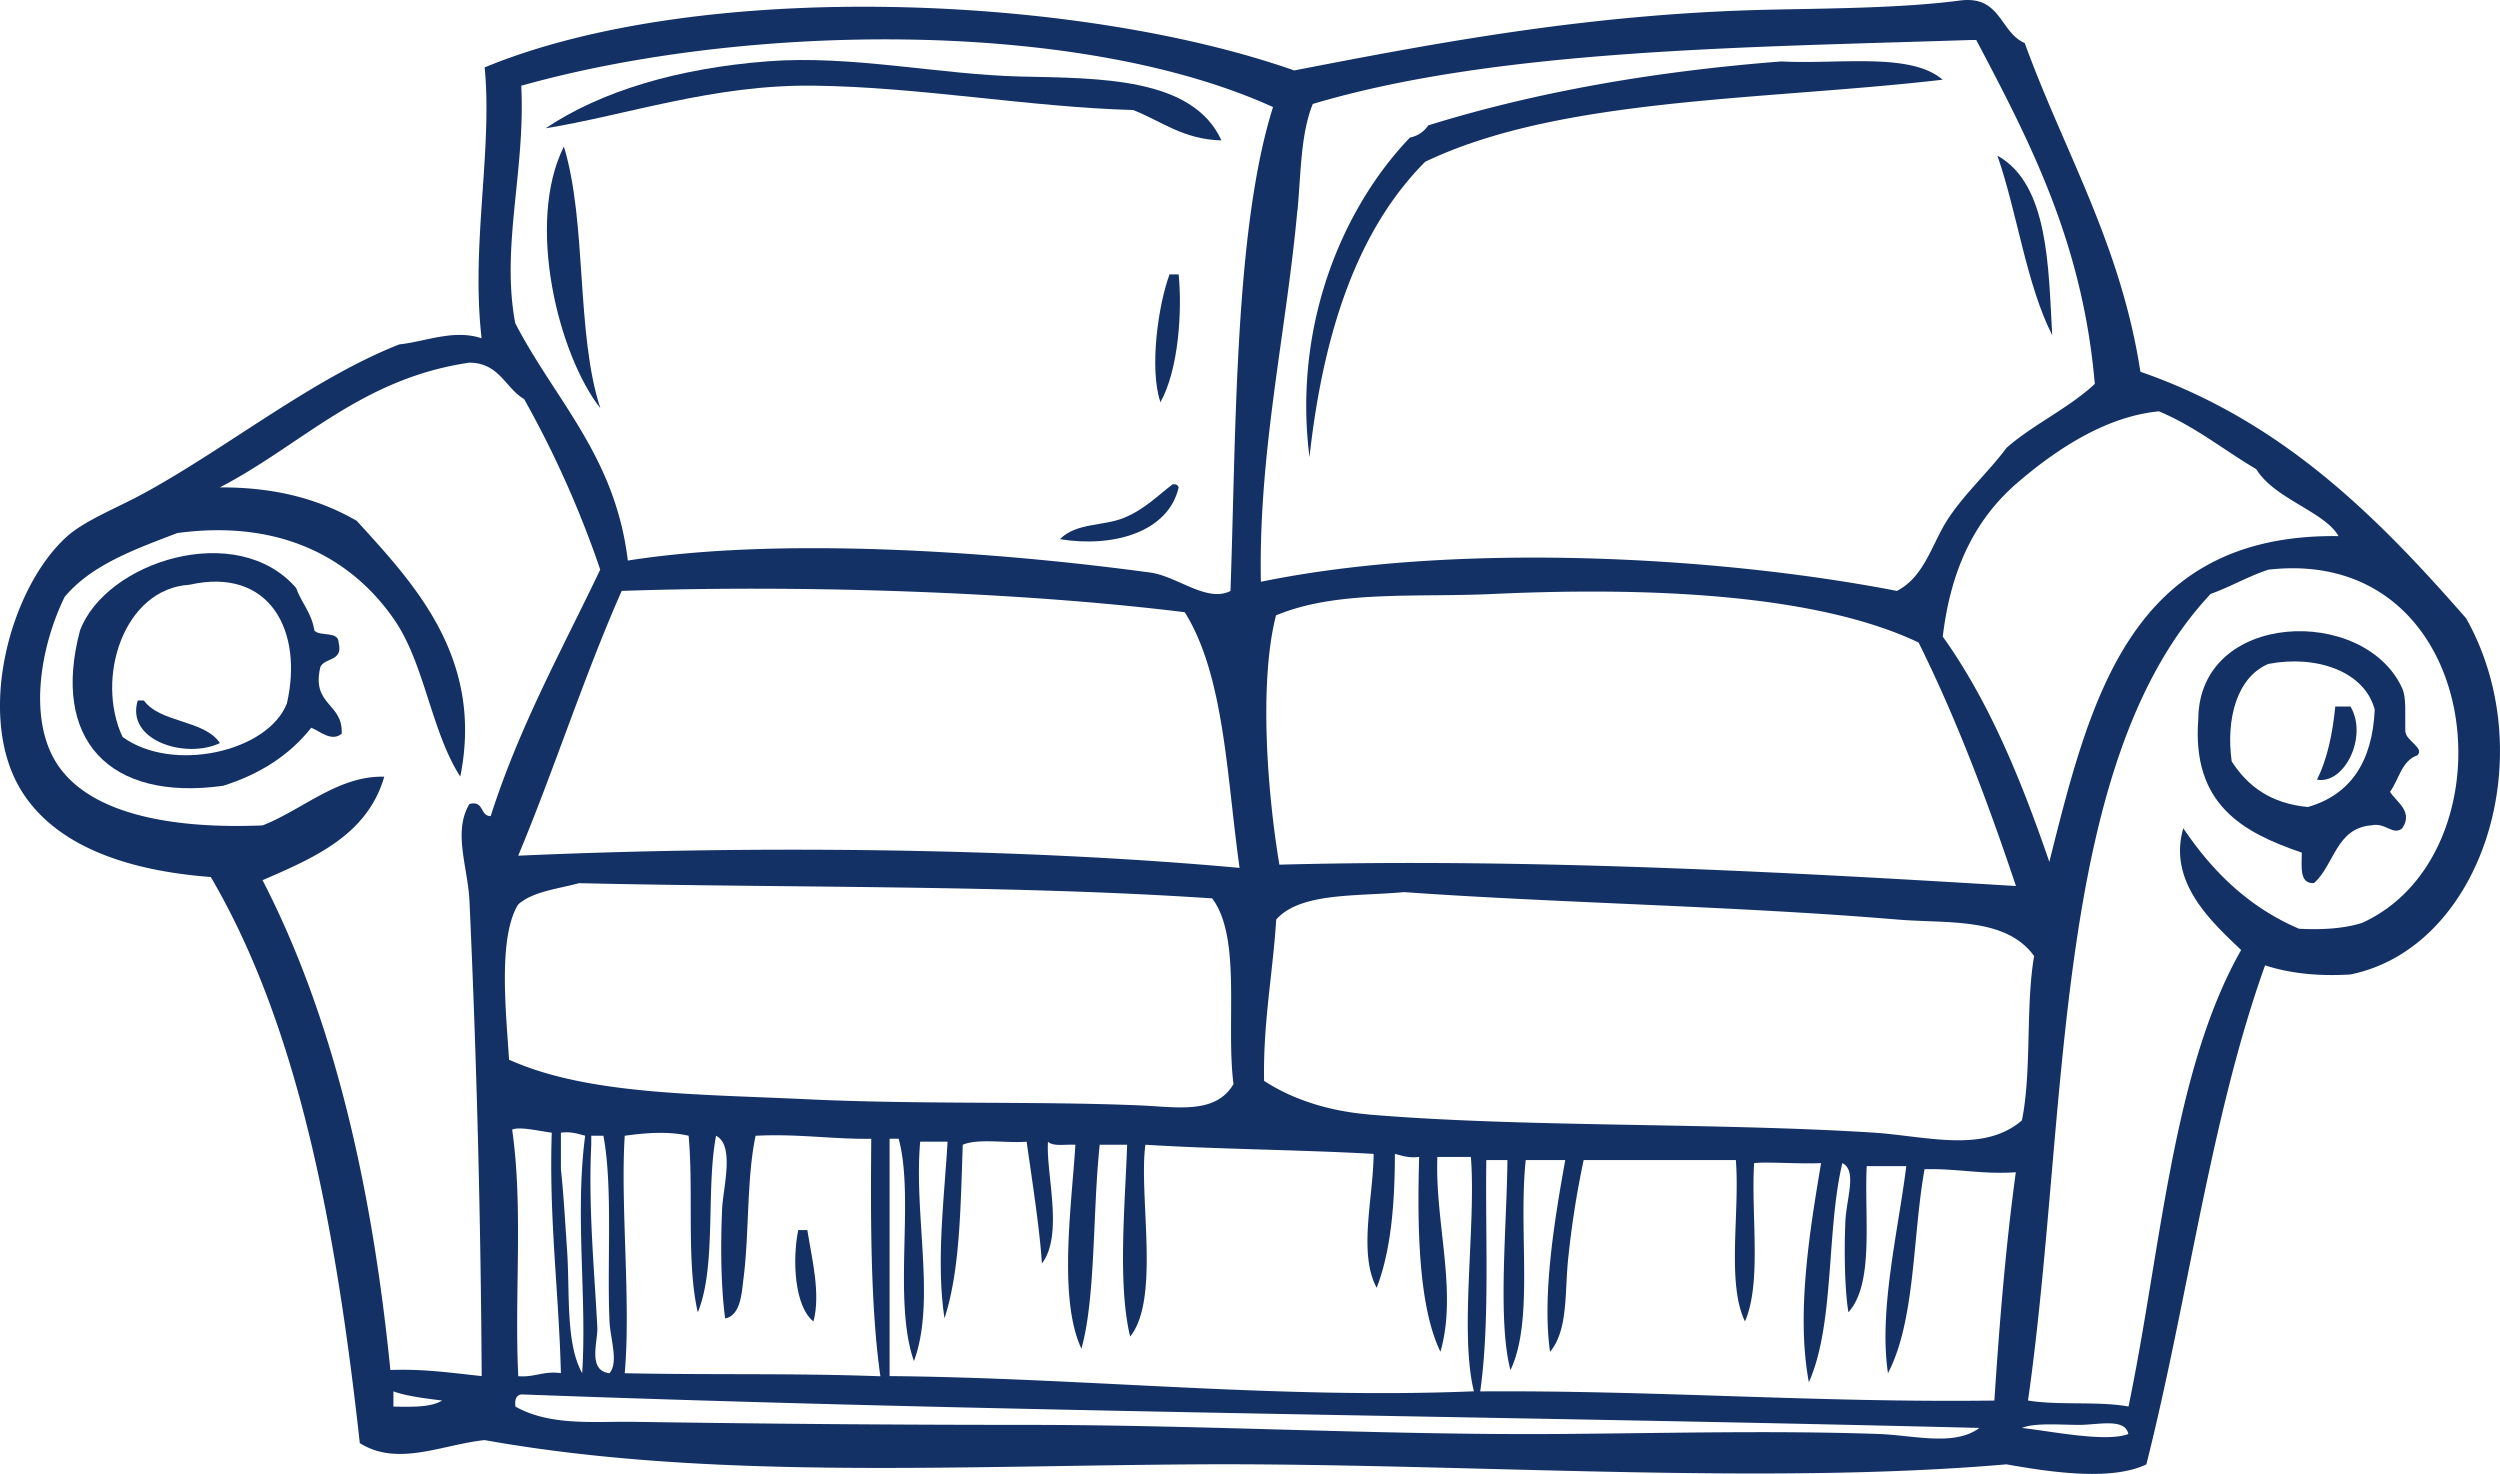<?xml version="1.0" encoding="UTF-8"?>
<svg data-bbox="-0.003 0 721.427 425.332" viewBox="0 0 721.43 425.36" xmlns="http://www.w3.org/2000/svg" data-type="color">
    <g>
        <g>
            <path d="M327 31.75c8.2 3.21 14.37 8.47 25.47 8.77-8.3-18.29-35.3-17.91-58-18.44-23.26-.53-48.83-6.26-72.9-4.39-25.95 2-48.17 8.62-64.12 19.33 23.24-3.75 48.36-12.65 77.3-12.3 30.74.37 62.25 6.2 92.25 7.03z" fill="#133165" fill-rule="evenodd" data-color="1"/>
            <path d="M92.45 192.48c1.29-2.81 6.67-1.54 5.27-7 0-3.51-5.34-1.68-7-3.52-.77-5.09-3.74-8-5.27-12.29-17-19.68-54.87-7.7-62.37 12.29-8.3 31.3 8.26 49.37 41.29 44.8 10.7-3.36 19.23-8.88 25.45-16.76 2.45.93 5.73 4.17 8.78 1.76.49-8.94-8.83-8.12-6.15-19.28zM82.79 203c-5.5 14-33 20.16-47.43 9.66-7.92-17 .33-42.76 19.32-43.92 23.26-5.24 32.89 13.44 28.11 34.26z" fill="#133165" fill-rule="evenodd" data-color="1"/>
            <path d="M337.5 79.18c-3.29 8.83-5.89 27.3-2.63 36.88 5.24-9.37 6.3-26.2 5.26-36.88z" fill="#133165" fill-rule="evenodd" data-color="1"/>
            <path d="M411.27 46.68C450.3 28 509 29 560.58 23c-9.23-8-30.16-4.38-46.54-5.27-37.22 2.89-71.28 8.94-101.89 18.45a8.18 8.18 0 0 1-5.27 3.51c-19.25 20.05-33.84 53.89-29 92.23 3.94-35.65 13.66-65.45 33.39-85.24z" fill="#133165" fill-rule="evenodd" data-color="1"/>
            <path d="M576.4 44.92c5.8 16.74 8.26 36.82 15.81 51.82-1.11-19.56-.98-43.57-15.81-51.82z" fill="#133165" fill-rule="evenodd" data-color="1"/>
            <path d="M234.74 381.32c2.19-8.05-.6-18.72-1.76-26.35h-2.63c-1.76 8.6-1.08 22.08 4.39 26.35z" fill="#133165" fill-rule="evenodd" data-color="1"/>
            <path d="M338.38 139.77c-4.33 3.25-8.08 7.23-14.05 9.67s-13.78 1.37-18.45 6.15c15.46 2.52 31.29-2.06 34.25-14.94-.2-.65-.73-1.02-1.75-.88z" fill="#133165" fill-rule="evenodd" data-color="1"/>
            <path d="M173.25 117.82c-7.09-21.6-3.82-53.56-10.53-75.53-11.06 22.09-1.59 60.09 10.53 75.53z" fill="#133165" fill-rule="evenodd" data-color="1"/>
            <path d="M41.51 202.14h-1.76c-3.55 11.54 13.78 17 23.72 12.29-4.61-6.81-17.14-5.71-21.96-12.29z" fill="#133165" fill-rule="evenodd" data-color="1"/>
            <path d="M693.22 198.63c-10.91-24-58.58-22.41-58.85 8.78-1.94 24.78 12.87 32.81 29.86 38.64 0 4.12-.77 9 3.51 8.79 5.92-5.21 6.32-15.93 16.7-16.69 4-.85 6.13 3.09 8.78.87 3.33-4.91-1.91-7.75-3.52-10.53 2.58-3.57 3.35-9 7.91-10.54 2.1-2.16-3.41-4.16-3.51-7-.1-5.16.34-9.63-.88-12.32zM666 232.88c-10.72-1-17.41-6-22-13.18-1.68-12.11 1.42-24.18 10.54-28.1 13.8-2.68 27.8 2.06 30.74 13.17-.67 15.11-7.03 24.57-19.28 28.11z" fill="#133165" fill-rule="evenodd" data-color="1"/>
            <path d="M673.89 203.89c-.78 8-2.34 15.23-5.27 21.09 7.85 1.5 14.79-12.39 9.67-21.09z" fill="#133165" fill-rule="evenodd" data-color="1"/>
            <path d="M711.66 178.43c-25.69-29.37-53.13-57-94-71.15-5.72-37-22-63.52-33.38-94.86-7.17-3.08-6.83-13.66-18.44-12.3-16.22 2.15-36.16 2.29-53.57 2.64-52 1-96.09 9.27-138.79 17.57-62.62-22-171.45-26.58-233.62-.88 2.3 24.06-4 51.28-.88 78.17-8.06-2.7-16.28 1-23.71 1.75-25 9.81-49.91 30-73.78 43-7.59 4.16-16.66 7.64-22 12.3-16.65 14.75-26.78 52.25-13.12 73.82 10 15.8 30.61 22.8 54.46 24.59 25.42 43.38 36.16 101.45 43 163.37 11 6.85 23.51.48 36-.88 64.19 11.49 134.7 7.41 206.41 7 75.55-.4 162.27 6.13 232.74 0 11.41 2 30 5.06 40.4 0 12-47.48 18.57-100.3 34.26-144 6.83 2.24 14.94 3.22 24.6 2.64 37.96-7.7 55.66-63.21 33.42-102.78zM623 118.7c10.53 4.4 18.7 11.16 28.1 16.69 5.19 8.57 19.87 12.33 23.72 19.32-59.92-.78-71.57 46.71-83.44 94-8.15-23.77-17.44-46.39-30.75-65 2.26-19.09 9.08-33.91 22-44.8 11.92-10.16 25.8-18.81 40.37-20.21zm-359.23 274c6.33-17.27-.11-41.92 1.77-63.24h7.9c-.9 15.84-3.37 34.66-.88 50.95 4.53-13.91 4.62-32.26 5.27-50.07 4.52-1.91 12.48-.39 18.43-.88 1.58 11.15 3.86 25.85 4.4 35.14 6.34-8.26 1.15-25.78 1.76-35.14 1.45 1.47 5.16.71 7.91.88-1.08 17.39-5 44.51 1.74 58.85 4.14-14.77 3.21-39.39 5.28-58.85h7.91c-.55 16.68-2.8 40.22.87 55.34 8.75-10.76 2.42-40.66 4.4-55.34 21.5 1.33 44.24 1.42 65.86 2.64-.07 12.52-4.49 28.66.88 38.64 4.08-10.56 5.24-24 5.26-38.64 2.12.53 4 1.26 7 .87-.5 17.93-.52 42.59 6.14 56.22 5-17.28-1.63-37.4-.88-56.22h9.67c1.54 19.75-3.36 50.57.87 67.64-56.64 2.33-112-3.87-168.62-4.39v-68.49h2.62c4.67 17.16-1.77 46.39 4.39 64.12zm130.86-71.14c-11.15-.95-21.67-4.28-29.85-9.66-.3-17 2.52-30.86 3.5-46.55 7-7.9 23.24-6.63 36.9-7.91 44.61 3.18 95.71 4 142.28 7.91 14.5 1.22 31.33-.81 39.53 10.54-2.49 14.5-.65 33.3-3.52 47.42-11.11 9.61-27.87 4.48-43 3.52-46.67-2.92-101.47-1.47-145.89-5.24zm-26.35-144c17.52-7.32 40.22-5.12 62.37-6.15 44.37-2.06 93.21-.17 123 14 10.89 21.91 19.88 45.7 28.1 70.27-65.67-4-140.62-8.08-212.55-6.16-3.35-19.82-6.02-52.31-.97-71.97zm6.15-116.82c1-11.19.94-22.19 4.4-30.74 53.13-15.88 125.65-16.34 189.71-18.45h1.76c15.33 29.12 30.7 58.28 34.2 99.24-7.57 7.06-17.67 11.61-25.47 18.44-5.09 6.86-11.73 12.81-16.69 20.21-4.85 7.25-6.74 16.78-14.93 21.08-53.2-10.3-128.32-14-183.55-2.64-.76-37.34 7.32-71.88 10.52-107.15zm-224-36c63.93-18 160.17-19.61 216.93 6.15-11.21 35.55-10.65 94.42-12.28 139.65-6.72 3.41-15.16-4.07-22.83-5.27-44.74-6.11-106.88-10.49-151.08-3.51-3.59-30.08-21-46.29-32.49-68.51-4.15-22.15 2.98-43.94 1.74-68.53zm207.28 225.71c-63.78-5.83-141.38-6.49-208.17-3.52 10.44-25 19-51.83 29.86-76.41 52.09-1.8 114.51.22 162.49 6.15 11.49 18.38 12.11 47.61 15.82 73.78zM113.53 405.9v-4.38c4.12 1.44 9.11 2 14.06 2.64-3.27 2-8.74 1.84-14.06 1.74zM135.48 232c-4.86 8-.43 18.3 0 28.1a3447.4 3447.4 0 0 1 3.52 137c-8.48-.89-16.63-2.12-26.35-1.76C107.26 341.32 96 293.19 75.76 254c15.12-6.55 30.26-13.08 35.13-29.86-13.27-.39-23.73 9.64-35.13 14.05-25.39 1.05-50.35-2.92-59.76-18.49-7.9-13.14-4.09-33.64 2.64-47.42 7.72-9.28 20.22-13.74 32.5-18.45 30.19-4.1 50.49 7.61 62.36 24.6 9 12.67 10.84 32.49 19.32 45.67 7-34.62-13.94-56.23-29.86-73.79-10.36-6-23-9.74-39.52-9.66 23.7-12.29 40.63-31.38 72-36 8.7.09 10.3 7.26 15.82 10.53a294.62 294.62 0 0 1 21.95 49.19c-11.05 23.19-23.32 45.18-31.61 71.14-3.16-.02-1.83-4.57-6.12-3.51zm14.06 29c4.17-3.73 11.34-4.47 17.57-6.14 60.95 1.4 124.25.47 182.69 4.39 8.54 11.36 3.91 35.91 6.15 53.58-5.16 8.85-16.37 6.6-27.23 6.15-29.07-1.23-63.32-.22-95.74-1.76-32.27-1.54-63.59-1.3-86.08-11.42-.83-13.39-3.27-35.32 2.64-44.8zm30.74 66.75c5.95-.84 12.63-1.36 18.44 0 1.47 16.41-.69 36.42 2.64 50.95 5.46-13.28 2.3-35.18 5.27-50.95 5.48 2.76 2 15.12 1.76 21.08-.49 10.7-.34 22.68.87 31.63 4.6-.89 4.79-7.71 5.28-11.42 1.66-12.67.92-29.39 3.51-41.29 12-.63 21.86 1 33.37.88-.17 20.66-.32 48.14 2.64 68.52-25.32-.94-49.85-.35-73.78-.88 1.82-20.62-1.28-48.5 0-68.54zm-7.91 55.34c-.74-15.1-2.65-34.57-1.75-52.7v-2.64h3.51c2.76 14.8 1 36.61 1.76 53.59.22 5 2.68 11.7 0 14.93-6.45-.74-3.31-9.2-3.52-13.2zM168 396.25c-4.88-8.73-3.48-23.39-4.39-36-.4-5.58-1-16.26-1.75-22.83v-10.56c3-.39 4.92.35 7 .87-3 22.94.55 46.51-.86 68.52zm-8.78-69.39c-.83 24.84 2.05 46 2.64 69.39-5.08-.69-7.51 1.27-12.3.88-1.16-23.46 1.48-48.38-1.76-71.15 2.04-.98 7.96.44 11.4.88zm383 86.95c-31-1.07-62.08-.21-93.11 0-50.14.34-102.11-2.63-152.83-2.63-38.28 0-74.77-.3-113.3-.88-11.16-.17-24.19 1.31-34.24-4.4-.25-2 .2-3.3 1.75-3.51 141.26 5.24 281 6.18 420.71 9.67-7.2 5.41-19.01 2.1-29.05 1.75zm33.37-9.65c-51 .66-97.74-3-148.44-2.64 2.82-20 1.44-44.25 1.76-66.76H435c-.15 18.81-2.9 46.3.88 60.61 6.85-14.39 2.23-39.68 4.4-60.61h11.41c-3 16.7-6.73 38.82-4.39 55.34 5.33-6.39 4.18-17.37 5.27-27.23a269.78 269.78 0 0 1 4.43-28.11h43.92c1.19 15.2-2.72 35.51 2.63 46.56 4.88-11.23 1.72-30.48 2.64-45.68 3.6-.44 13 .3 19.32 0-3.11 18.69-7.29 43.25-3.52 63.24 7.48-16.83 5-43.6 9.66-63.24 4.33 2.16 1.18 10.17.88 16.69-.43 9.68-.1 20.77.88 26.35 7.46-8.35 4.56-27.07 5.27-42.16h11.42c-2.31 18.6-8 41.74-5.28 59.73 7.94-15.21 7.05-39.22 10.55-58.85 9.33-.25 16.6 1.55 26.34.88-2.9 21.16-4.71 43.32-6.19 65.88zm7.9 7.9c3.82-1.54 10.66-.88 16.69-.88 5.19 0 13.06-2.05 14 2.63-6.38 2.47-22.01-.76-30.76-1.75zm98.37-145.81c-5.08 1.65-11.33 2.13-18.43 1.76-14.56-6.23-25-16.56-33.39-29-4.51 15.56 8.15 27 16.69 35.14-19.84 34.9-23.08 86.41-32.5 131.74-8.62-1.61-20.22-.27-29-1.74 11.86-83.3 6.63-183.69 52.7-232.76 5.82-2.08 10.76-5.06 16.69-7 62.78-7.09 71.29 81.61 27.17 101.86z" fill="#133165" fill-rule="evenodd" data-color="1"/>
        </g>
    </g>
</svg>
